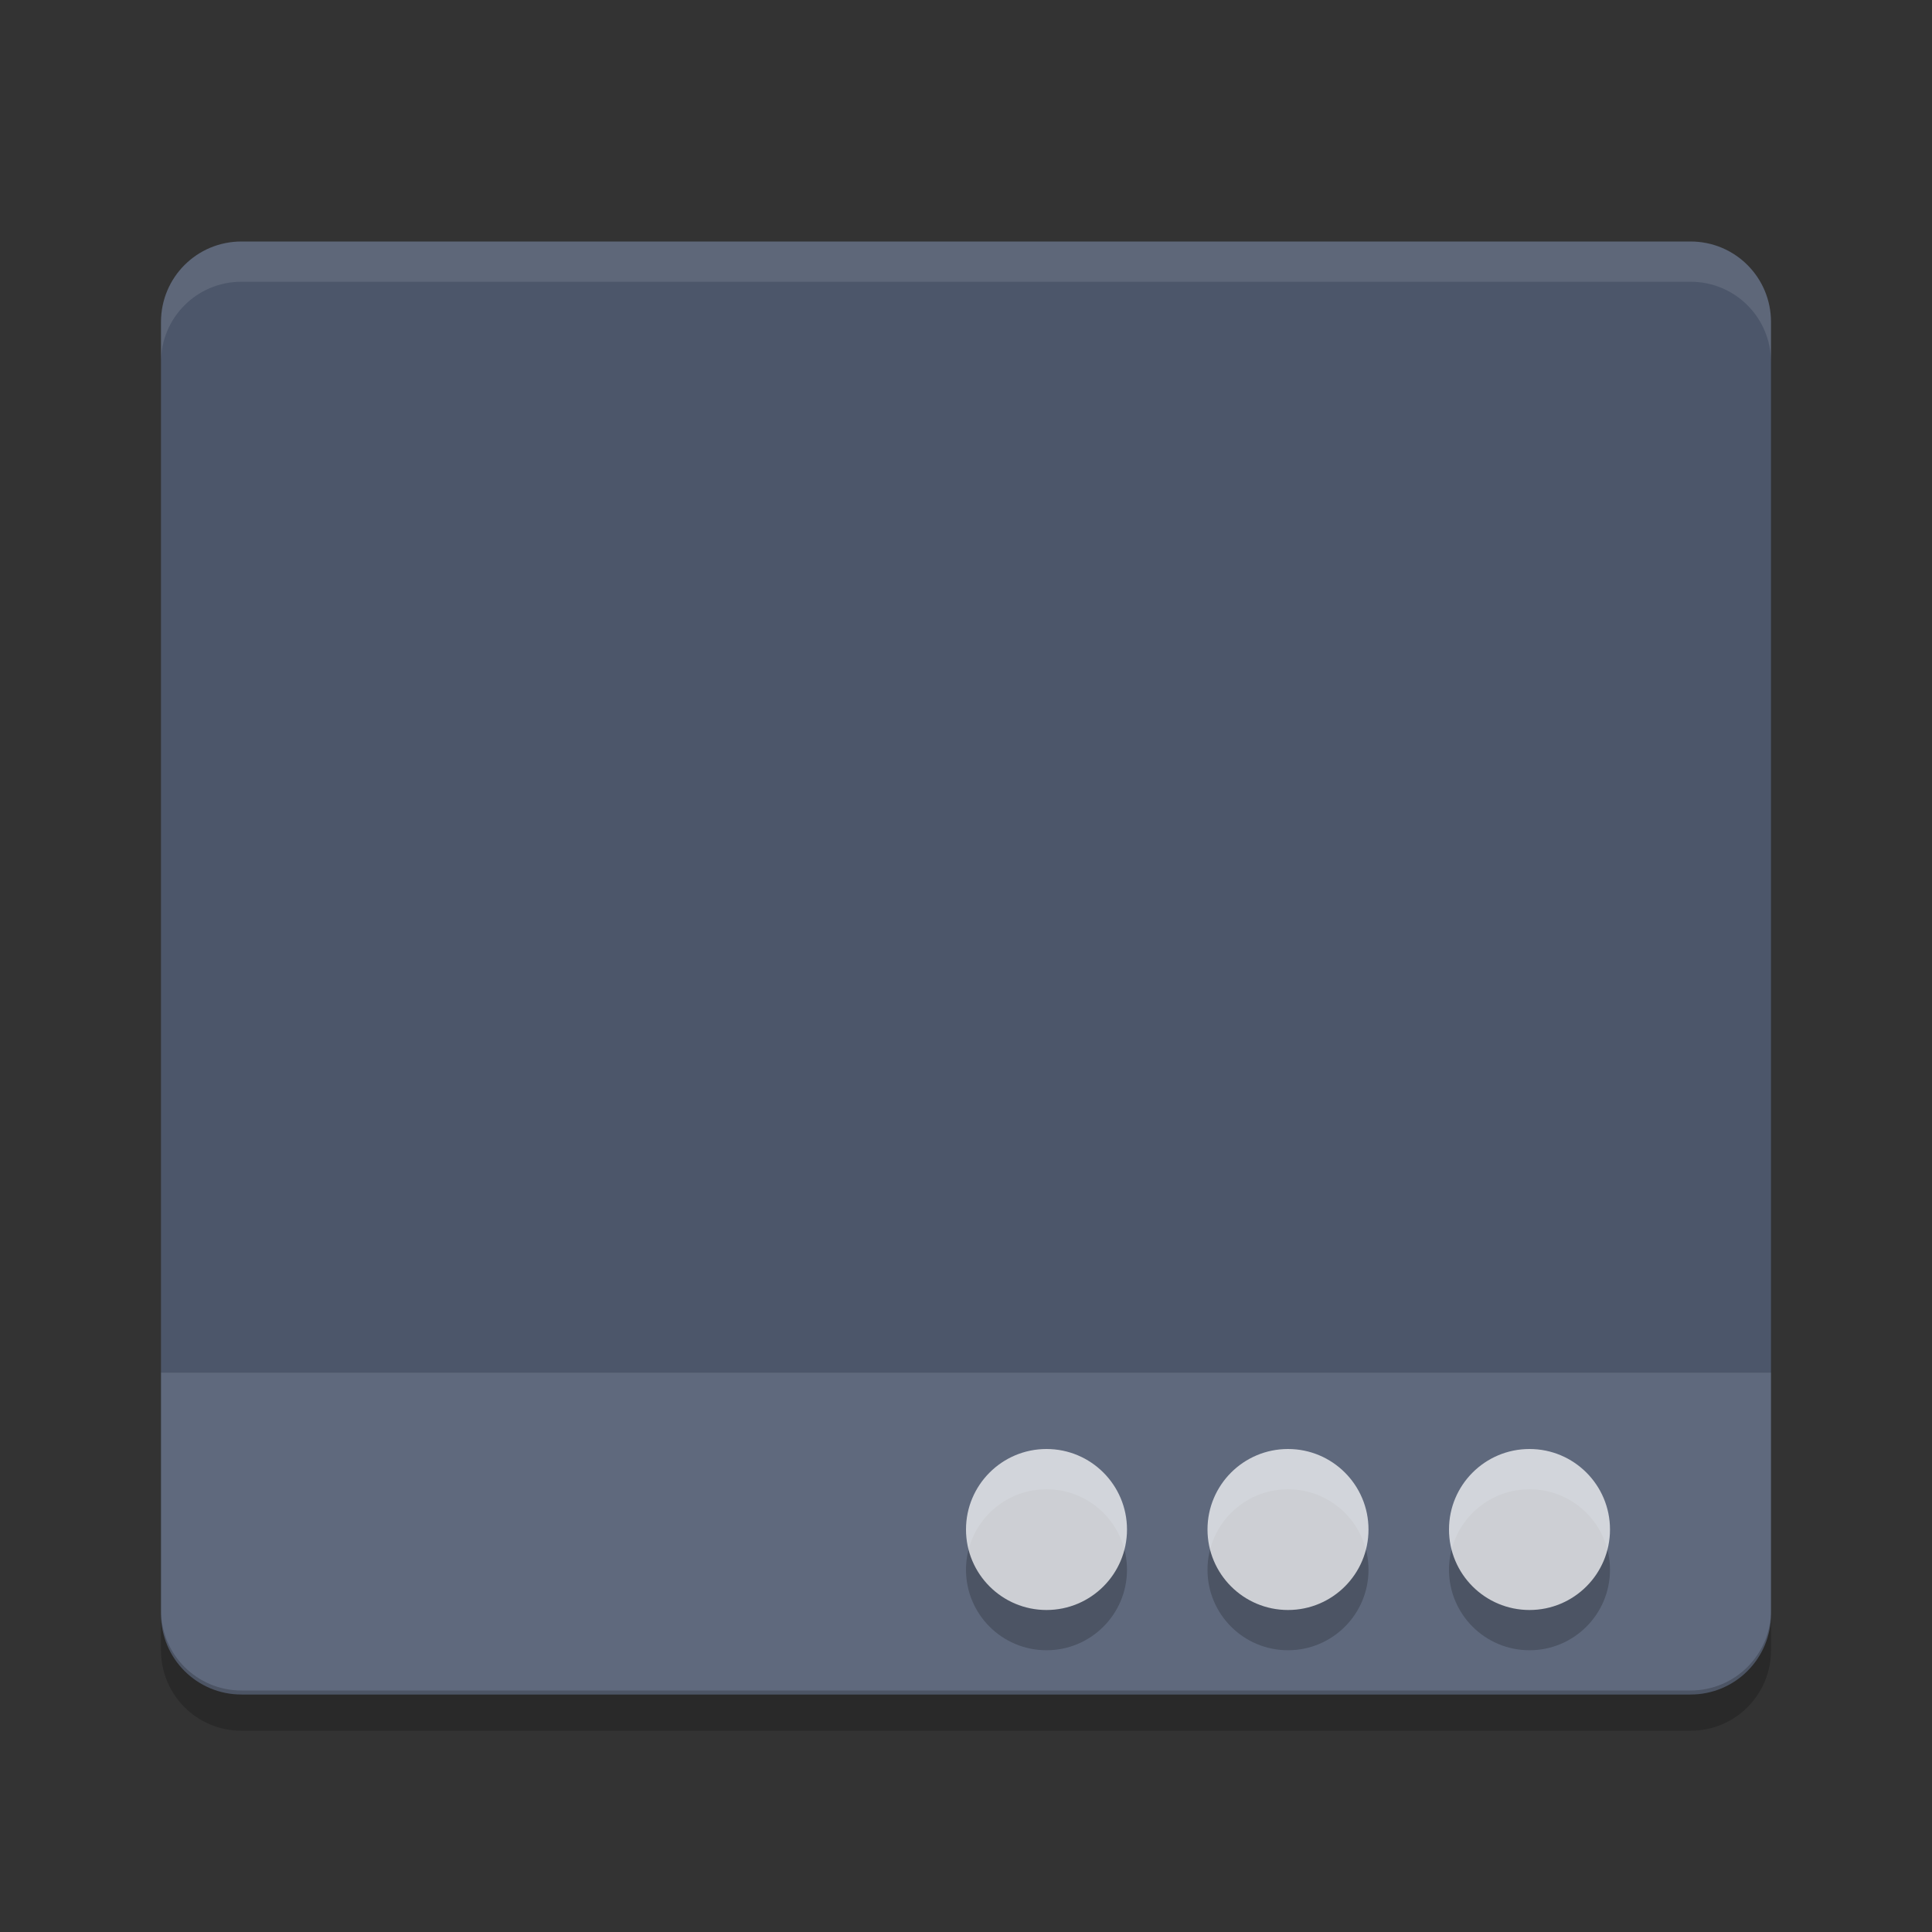 <?xml version="1.0" encoding="UTF-8" standalone="no"?>
<svg
   xmlns:dc="http://purl.org/dc/elements/1.1/"
   xmlns:cc="http://creativecommons.org/ns#"
   xmlns:rdf="http://www.w3.org/1999/02/22-rdf-syntax-ns#"
   xmlns:svg="http://www.w3.org/2000/svg"
   xmlns="http://www.w3.org/2000/svg"
   xmlns:sodipodi="http://sodipodi.sourceforge.net/DTD/sodipodi-0.dtd"
   xmlns:inkscape="http://www.inkscape.org/namespaces/inkscape"
   width="48"
   height="48"
   version="1.1"
   id="svg22"
   sodipodi:docname="systemtray.svg"
   inkscape:version="0.92.5 (2060ec1f9f, 2020-04-08)">
  <rect width="100%" height="100%" fill="#333333" stroke="none"/>
  <defs
     id="defs26" />
  <sodipodi:namedview
     pagecolor="#ffffff"
     bordercolor="#666666"
     borderopacity="1"
     objecttolerance="10"
     gridtolerance="10"
     guidetolerance="10"
     inkscape:pageopacity="0"
     inkscape:pageshadow="2"
     inkscape:window-width="640"
     inkscape:window-height="480"
     id="namedview24"
     showgrid="false"
     inkscape:zoom="4.9166667"
     inkscape:cx="-55.322034"
     inkscape:cy="24"
     inkscape:current-layer="svg22" />
  <path
     inkscape:connector-curvature="0"
     d="m 6,42.1 c -1.108,0 -2,-0.892 -2,-2 v -6 h 40 v 6 c 0,1.108 -0.892,2 -2,2 z"
     id="path4"
     style="fill:#5f697d;fill-opacity:1" />
  <path
     style="fill:#4c566a;fill-opacity:1"
     d="M 6,6 C 4.892,6 4,6.892 4,8 l 0,26.1 40,0 L 44,8 C 44,6.892 43.108,6 42,6 Z"
     id="path2" />
  <path
     fill="#fff"
     opacity=".1"
     d="m6 6c-1.108 0-2 0.892-2 2v1c0-1.108 0.892-2 2-2h36c1.108 0 2 0.892 2 2v-1c0-1.108-0.892-2-2-2z"
     id="path6" />
  <circle
     opacity=".2"
     cx="26"
     cy="39"
     r="2"
     id="circle8" />
  <circle
     opacity=".2"
     cx="32"
     cy="39"
     r="2"
     id="circle12" />
  <circle
     opacity=".2"
     cx="38"
     cy="39"
     r="2"
     id="circle16" />
  <path
     opacity=".2"
     d="m4 40v1c0 1.108 0.892 2 2 2h36c1.108 0 2-0.892 2-2v-1c0 1.108-0.892 2-2 2h-36c-1.108 0-2-0.892-2-2z"
     id="path20" />
  <circle
     fill="#fff"
     opacity=".72"
     cx="26"
     cy="38"
     r="2"
     id="circle10"
     style="fill:#ffffff;fill-opacity:1" />
  <circle
     fill="#fff"
     opacity=".72"
     cx="32"
     cy="38"
     r="2"
     id="circle14"
     style="fill:#ffffff;fill-opacity:1" />
  <circle
     fill="#fff"
     opacity=".72"
     cx="38"
     cy="38"
     r="2"
     id="circle18"
     style="fill:#ffffff;fill-opacity:1" />
</svg>
